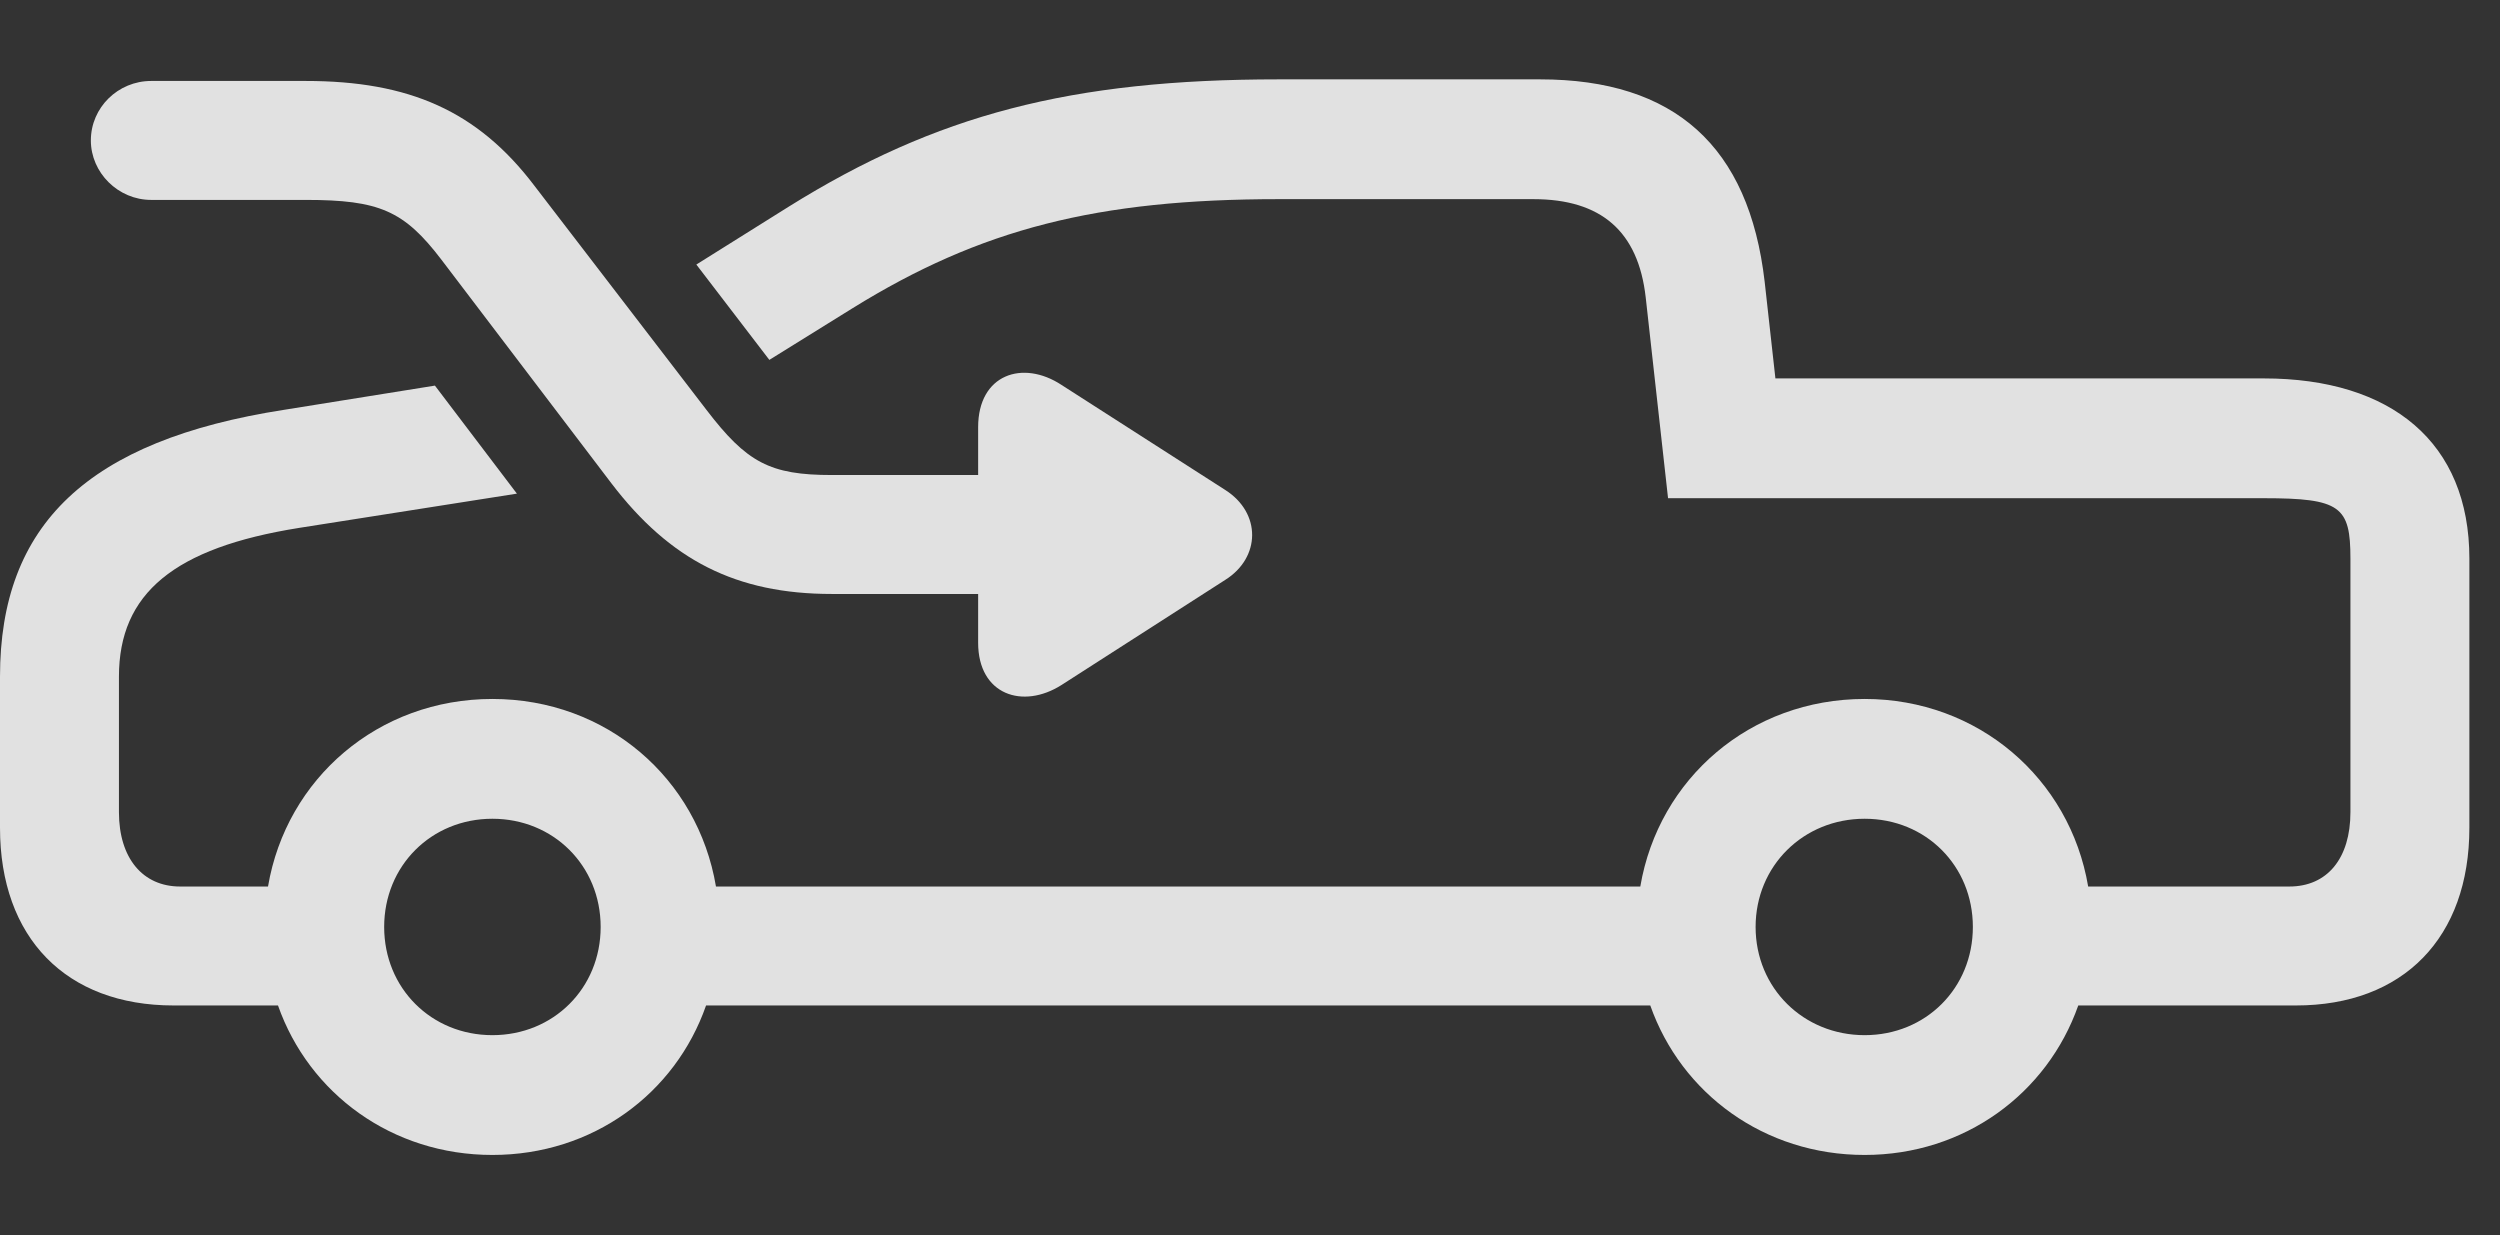 <?xml version="1.0" encoding="UTF-8"?>
<!--Generator: Apple Native CoreSVG 232.5-->
<!DOCTYPE svg
PUBLIC "-//W3C//DTD SVG 1.1//EN"
       "http://www.w3.org/Graphics/SVG/1.1/DTD/svg11.dtd">
<svg version="1.1" xmlns="http://www.w3.org/2000/svg" xmlns:xlink="http://www.w3.org/1999/xlink" width="29.551" height="14.6">
 <rect width="100%" height="100%" fill="#333333" stroke="none"/>
 <g>
  <rect height="14.6" opacity="0" width="29.551" x="0" y="0"/>
  <path d="M20.859 3.33L20.986 4.473L26.758 4.473C28.271 4.473 29.189 5.234 29.189 6.602L29.189 9.785C29.189 11.084 28.408 11.885 27.139 11.885L24.566 11.885C24.199 12.928 23.219 13.652 22.041 13.652C20.856 13.652 19.874 12.928 19.507 11.885L8.346 11.885C7.982 12.928 7.006 13.652 5.82 13.652C4.635 13.652 3.653 12.928 3.286 11.885L2.051 11.885C0.781 11.885 0 11.084 0 9.785L0 7.998C0 6.201 1.035 5.205 3.359 4.844L5.141 4.558L6.11 5.835L3.535 6.24C2.061 6.475 1.406 7.012 1.406 7.998L1.406 9.6C1.406 10.146 1.689 10.479 2.129 10.479L3.168 10.479C3.385 9.201 4.471 8.262 5.82 8.262C7.17 8.262 8.248 9.201 8.463 10.479L19.389 10.479C19.606 9.201 20.691 8.262 22.041 8.262C23.382 8.262 24.467 9.201 24.683 10.479L27.061 10.479C27.51 10.479 27.783 10.146 27.783 9.6L27.783 6.602C27.783 5.986 27.666 5.889 26.758 5.889L19.717 5.889L19.453 3.516C19.365 2.734 18.926 2.354 18.125 2.354L15.117 2.354C12.969 2.354 11.592 2.705 10.078 3.643L9.094 4.254L8.231 3.127L9.326 2.441C11.065 1.357 12.656 0.938 15.117 0.938L18.203 0.938C19.795 0.938 20.674 1.729 20.859 3.33ZM4.541 10.957C4.541 11.68 5.098 12.236 5.82 12.236C6.543 12.236 7.1 11.68 7.1 10.957C7.1 10.234 6.543 9.678 5.82 9.678C5.098 9.678 4.541 10.234 4.541 10.957ZM20.752 10.957C20.752 11.68 21.318 12.236 22.041 12.236C22.764 12.236 23.32 11.68 23.32 10.957C23.32 10.234 22.764 9.678 22.041 9.678C21.318 9.678 20.752 10.234 20.752 10.957Z" fill="#ffffff" fill-opacity="0.85"/>
  <path d="M1.787 2.363L3.613 2.363C4.482 2.363 4.775 2.49 5.215 3.066L7.227 5.713C7.92 6.621 8.701 7.021 9.834 7.021L11.562 7.021L11.562 7.598C11.562 8.213 12.09 8.389 12.549 8.096L14.482 6.855C14.902 6.592 14.912 6.064 14.482 5.791L12.549 4.551C12.09 4.248 11.562 4.424 11.562 5.049L11.562 5.615L9.834 5.615C9.102 5.615 8.828 5.469 8.35 4.844L6.318 2.197C5.645 1.309 4.834 0.957 3.613 0.957L1.787 0.957C1.396 0.957 1.074 1.27 1.074 1.66C1.074 2.041 1.396 2.363 1.787 2.363Z" fill="#ffffff" fill-opacity="0.85"/>
 </g>
</svg>
